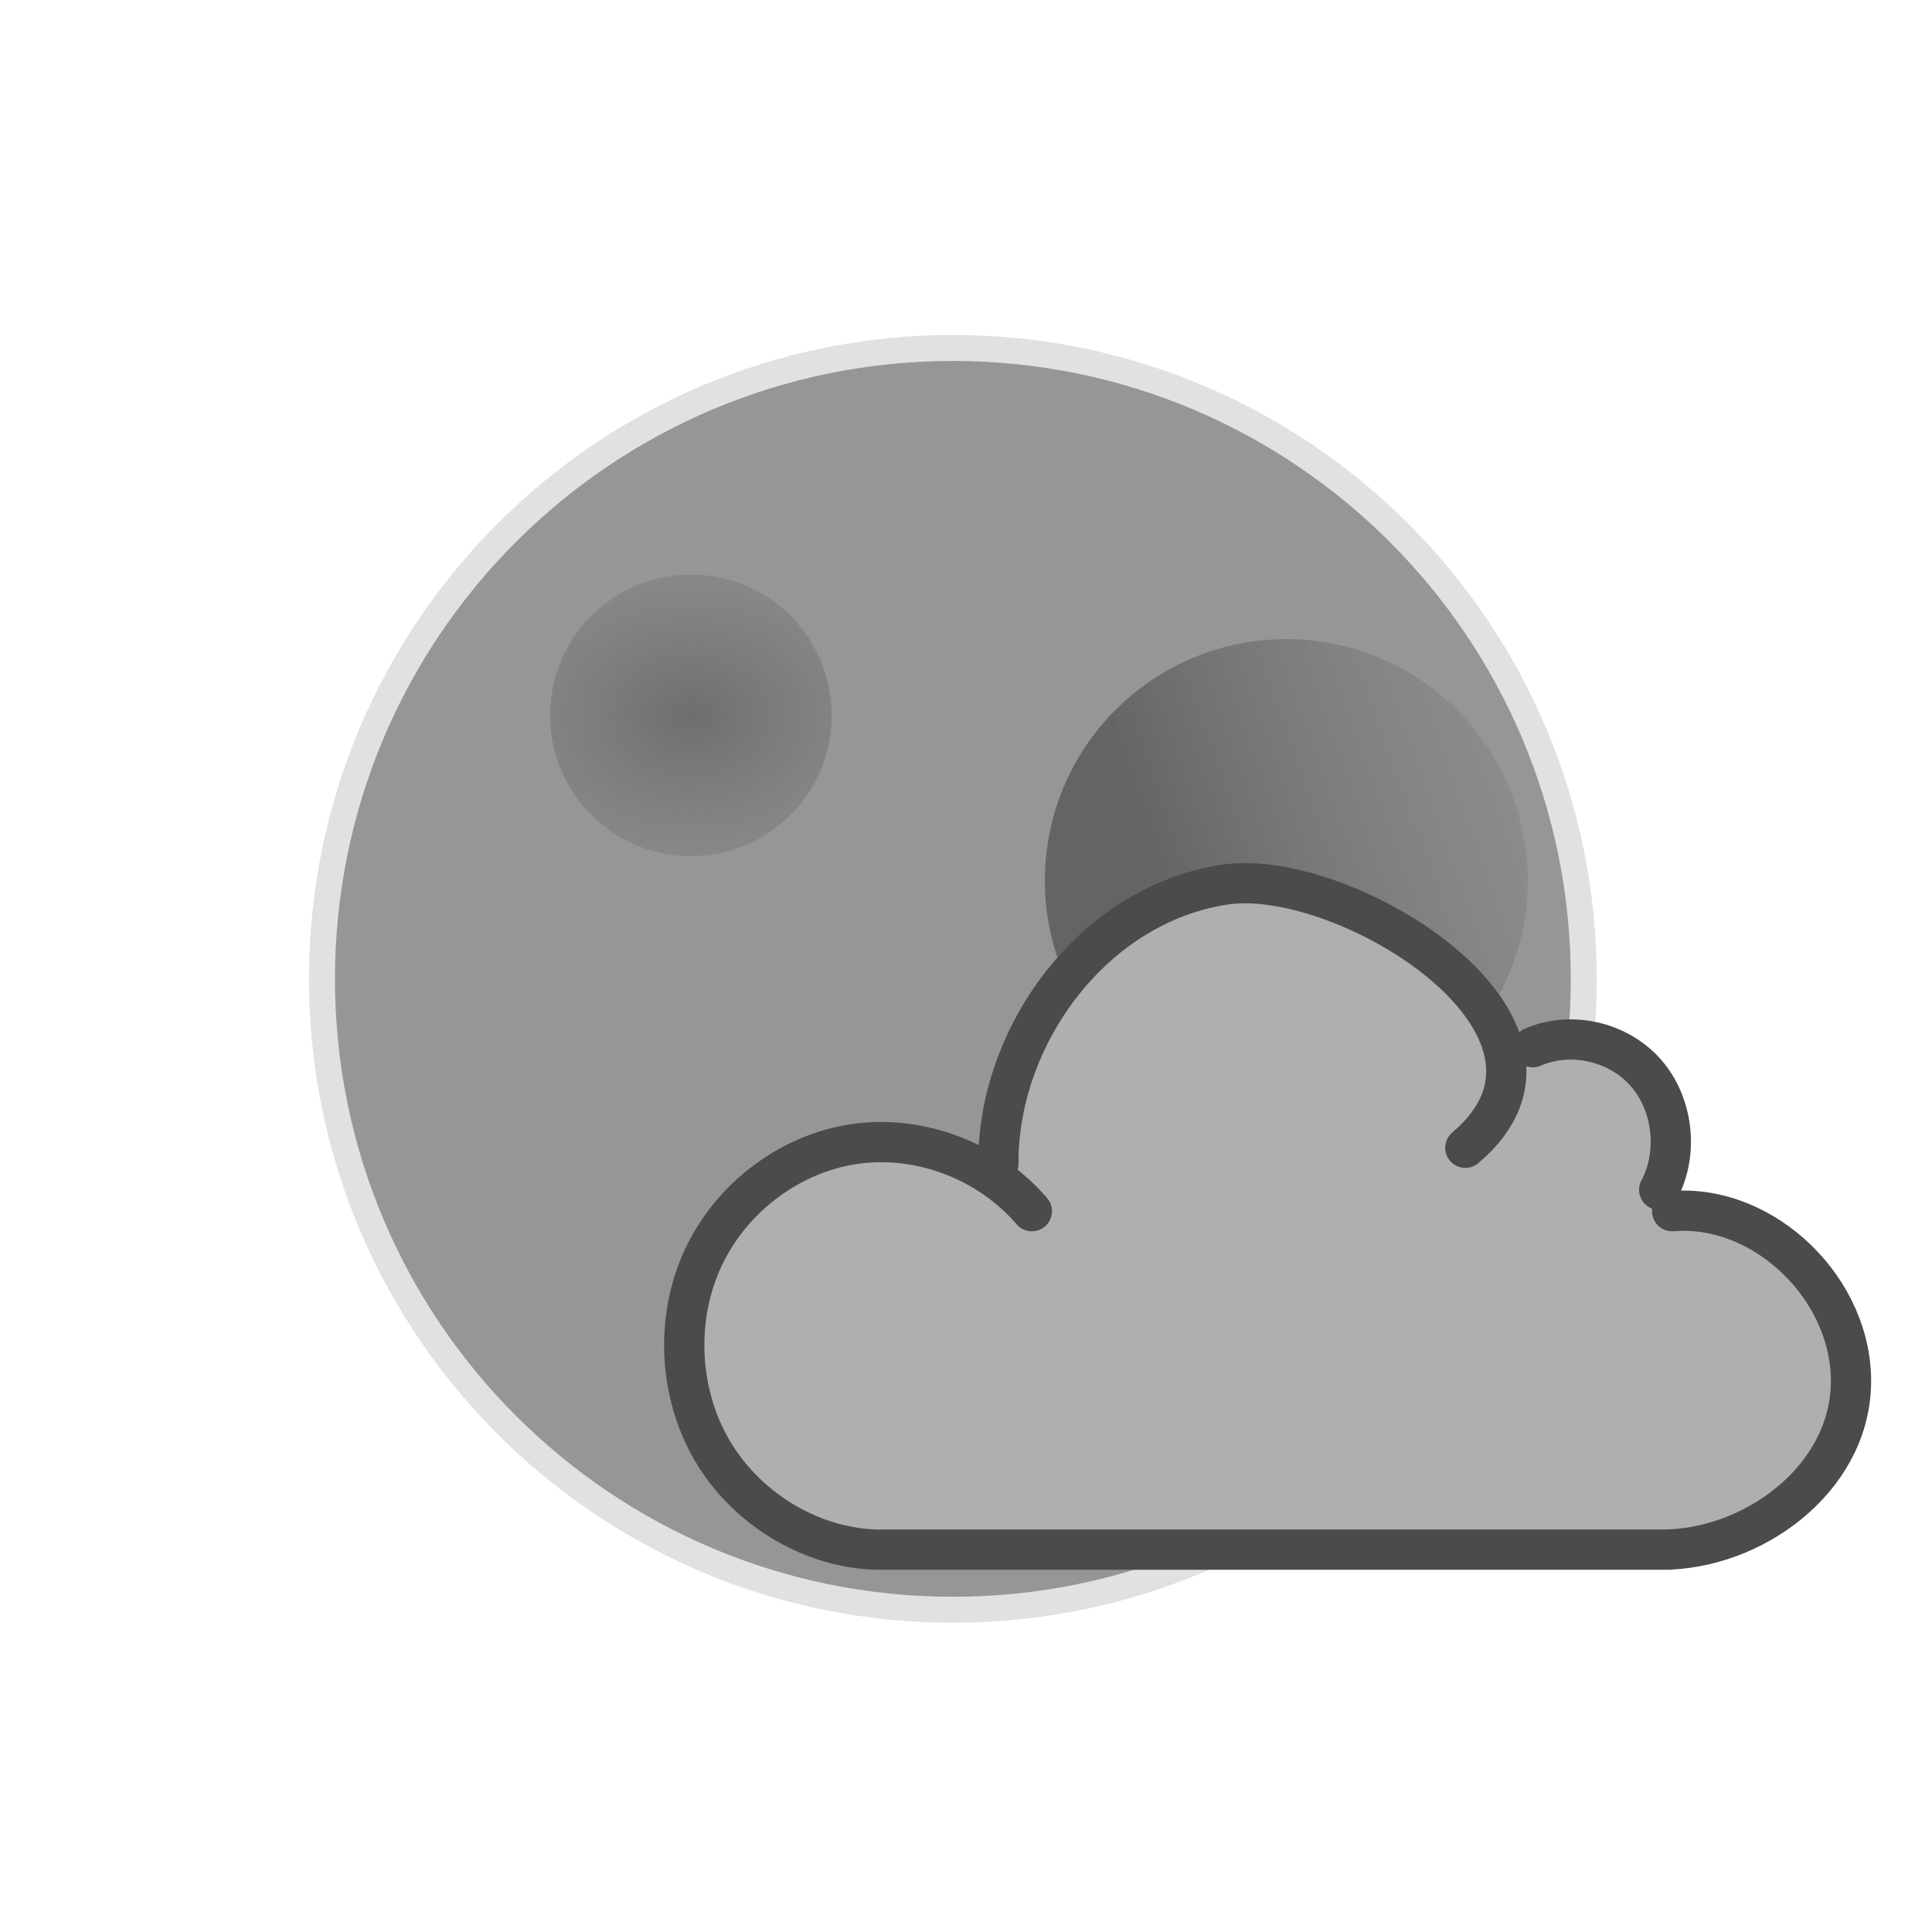 <?xml version="1.0" encoding="UTF-8" standalone="no"?>
<!-- Created with Inkscape (http://www.inkscape.org/) -->

<svg
   xmlns:dc="http://purl.org/dc/elements/1.1/"
   xmlns:cc="http://creativecommons.org/ns#"
   xmlns:rdf="http://www.w3.org/1999/02/22-rdf-syntax-ns#"
   xmlns:svg="http://www.w3.org/2000/svg"
   xmlns="http://www.w3.org/2000/svg"
   xmlns:xlink="http://www.w3.org/1999/xlink"
   xmlns:sodipodi="http://sodipodi.sourceforge.net/DTD/sodipodi-0.dtd"
   xmlns:inkscape="http://www.inkscape.org/namespaces/inkscape"
   width="48"
   height="48"
   id="svg2"
   version="1.1"
   inkscape:version="0.48.4 r9939"
   sodipodi:docname="weather-few-clouds-night.svg">
  <defs
     id="defs4">
    <linearGradient
       id="linearGradient3950">
      <stop
         style="stop-color:#646464;stop-opacity:1;"
         offset="0"
         id="stop3952" />
      <stop
         style="stop-color:#969696;stop-opacity:0;"
         offset="1"
         id="stop3954" />
    </linearGradient>
    <linearGradient
       id="linearGradient3942">
      <stop
         style="stop-color:#646464;stop-opacity:1;"
         offset="0"
         id="stop3944" />
      <stop
         style="stop-color:#969696;stop-opacity:0;"
         offset="1"
         id="stop3946" />
    </linearGradient>
    <linearGradient
       id="linearGradient3934">
      <stop
         style="stop-color:#646464;stop-opacity:1;"
         offset="0"
         id="stop3936" />
      <stop
         style="stop-color:#7d7d7d;stop-opacity:0;"
         offset="1"
         id="stop3938" />
    </linearGradient>
    <radialGradient
       inkscape:collect="always"
       xlink:href="#linearGradient3934"
       id="radialGradient3940"
       cx="17.867"
       cy="19.274"
       fx="17.867"
       fy="19.274"
       r="2.462"
       gradientUnits="userSpaceOnUse"
       gradientTransform="matrix(2.513,1.7904468e-7,-1.3650756e-7,1.916,-27.032,-17.653)" />
    <radialGradient
       inkscape:collect="always"
       xlink:href="#linearGradient3942"
       id="radialGradient3948"
       cx="17.777"
       cy="19.789"
       fx="17.777"
       fy="19.789"
       r="2.462"
       gradientUnits="userSpaceOnUse"
       gradientTransform="matrix(3.384,8.3461603e-8,-6.5500255e-8,2.656,-42.523,-32.271)" />
    <linearGradient
       inkscape:collect="always"
       xlink:href="#linearGradient3950"
       id="linearGradient3958"
       x1="27.078"
       y1="24.962"
       x2="39.767"
       y2="20.461"
       gradientUnits="userSpaceOnUse" />
  </defs>
  <sodipodi:namedview
     id="base"
     pagecolor="#ffffff"
     bordercolor="#666666"
     borderopacity="1.0"
     inkscape:pageopacity="0.0"
     inkscape:pageshadow="2"
     inkscape:zoom="2.8"
     inkscape:cx="-37.181063"
     inkscape:cy="69.785188"
     inkscape:document-units="px"
     inkscape:current-layer="layer1"
     showgrid="false"
     inkscape:window-width="941"
     inkscape:window-height="650"
     inkscape:window-x="313"
     inkscape:window-y="122"
     inkscape:window-maximized="0" />
  <g
     inkscape:label="Layer 1"
     inkscape:groupmode="layer"
     id="layer1"
     transform="translate(0,-1004.362)">
    <path
       sodipodi:type="arc"
       style="fill:#969696;fill-opacity:1;stroke:#e1e1e1;stroke-width:0.765;stroke-miterlimit:4;stroke-opacity:1;stroke-dasharray:none"
       id="path2985"
       sodipodi:cx="25.178572"
       sodipodi:cy="25.678572"
       sodipodi:rx="18.571428"
       sodipodi:ry="18.571428"
       d="M 43.75,25.679 C 43.75,35.935 35.435,44.25 25.179,44.25 14.922,44.25 6.607,35.935 6.607,25.679 6.607,15.422 14.922,7.107 25.179,7.107 35.435,7.107 43.75,15.422 43.75,25.679 z"
       transform="matrix(0.844,0,0,0.844,2.423,1007.009)" />
    <path
       sodipodi:type="arc"
       style="opacity:0.8;fill:url(#radialGradient3940);fill-opacity:1;stroke:none"
       id="path3761"
       sodipodi:cx="17.867073"
       sodipodi:cy="19.273787"
       sodipodi:rx="2.4622469"
       sodipodi:ry="2.4622469"
       d="m 20.329,19.274 c 0,1.36 -1.102,2.462 -2.462,2.462 -1.36,0 -2.462,-1.102 -2.462,-2.462 0,-1.36 1.102,-2.462 2.462,-2.462 1.36,0 2.462,1.102 2.462,2.462 z"
       transform="matrix(1.421,0,0,1.421,-8.224,994.748)" />
    <path
       sodipodi:type="arc"
       style="fill:url(#linearGradient3958);fill-opacity:1;stroke:none"
       id="path3763"
       sodipodi:cx="29.483828"
       sodipodi:cy="24.450819"
       sodipodi:rx="4.8613591"
       sodipodi:ry="4.8613591"
       d="m 34.345,24.451 c 0,2.685 -2.177,4.861 -4.861,4.861 -2.685,0 -4.861,-2.177 -4.861,-4.861 0,-2.685 2.177,-4.861 4.861,-4.861 2.685,0 4.861,2.177 4.861,4.861 z"
       transform="matrix(1.234,0,0,1.234,-4.425,996.067)" />
    <path
       transform="matrix(1.12,0,0,1.12,0.973,1016.02)"
       sodipodi:type="arc"
       style="fill:url(#radialGradient3948);fill-opacity:1;stroke:none;opacity:0.8"
       id="path3761-2"
       sodipodi:cx="17.867073"
       sodipodi:cy="19.273787"
       sodipodi:rx="2.4622469"
       sodipodi:ry="2.4622469"
       d="m 20.329,19.274 c 0,1.36 -1.102,2.462 -2.462,2.462 -1.36,0 -2.462,-1.102 -2.462,-2.462 0,-1.36 1.102,-2.462 2.462,-2.462 1.36,0 2.462,1.102 2.462,2.462 z" />
    <path
       style="fill:#afafaf;fill-opacity:1;stroke:none"
       d="m 41.793,1042.877 -21.592,-0.126 -2.652,-2.525 -0.416,-3.988 2.704,-3.157 2.763,-0.179 2.778,1.389 -0.327,-3.104 2.11,-3.231 2.302,-1.478 3.09,-0.01 3.134,1.746 1.686,2.034 0,0.379 1.834,-0.408 1.531,0.765 0.705,1.166 -0.029,1.129 0,1.263 1.263,0.379 2.273,1.01 0.884,2.147 -0.379,2.904 -2.273,1.768 z"
       id="path4018-9"
       inkscape:connector-curvature="0"
       sodipodi:nodetypes="ccccccccccccccccccccccccc" />
    <path
       id="path16154-1-7"
       style="color:#000000;fill:none;stroke:#4b4b4b;stroke-width:1;stroke-linecap:round;stroke-linejoin:miter;stroke-miterlimit:4;stroke-opacity:1;stroke-dasharray:none;stroke-dashoffset:0;marker:none;visibility:visible;display:inline;overflow:visible;enable-background:accumulate"
       d="m 21.821,1042.862 19.67,0 m -0.193,0 c 2.238,0 4.619,-1.725 4.688,-4.085 0.069,-2.36 -2.145,-4.515 -4.442,-4.324 m -15.908,0 c -1.073,-1.25 -2.777,-1.899 -4.387,-1.671 -1.61,0.228 -3.077,1.327 -3.778,2.829 -0.701,1.502 -0.614,3.361 0.223,4.788 0.837,1.427 2.4,2.391 4.024,2.462 m 14.688,-9.983 c 3.52,-2.974 -2.981,-6.999 -5.987,-6.537 -3.319,0.511 -5.641,3.821 -5.614,6.934 m 16.417,0.647 c 0.489,-0.917 0.346,-2.143 -0.34,-2.916 -0.686,-0.773 -1.864,-1.036 -2.802,-0.626"
       inkscape:connector-curvature="0"
       sodipodi:nodetypes="cccsccsssccsccsc" />
  </g>
</svg>
